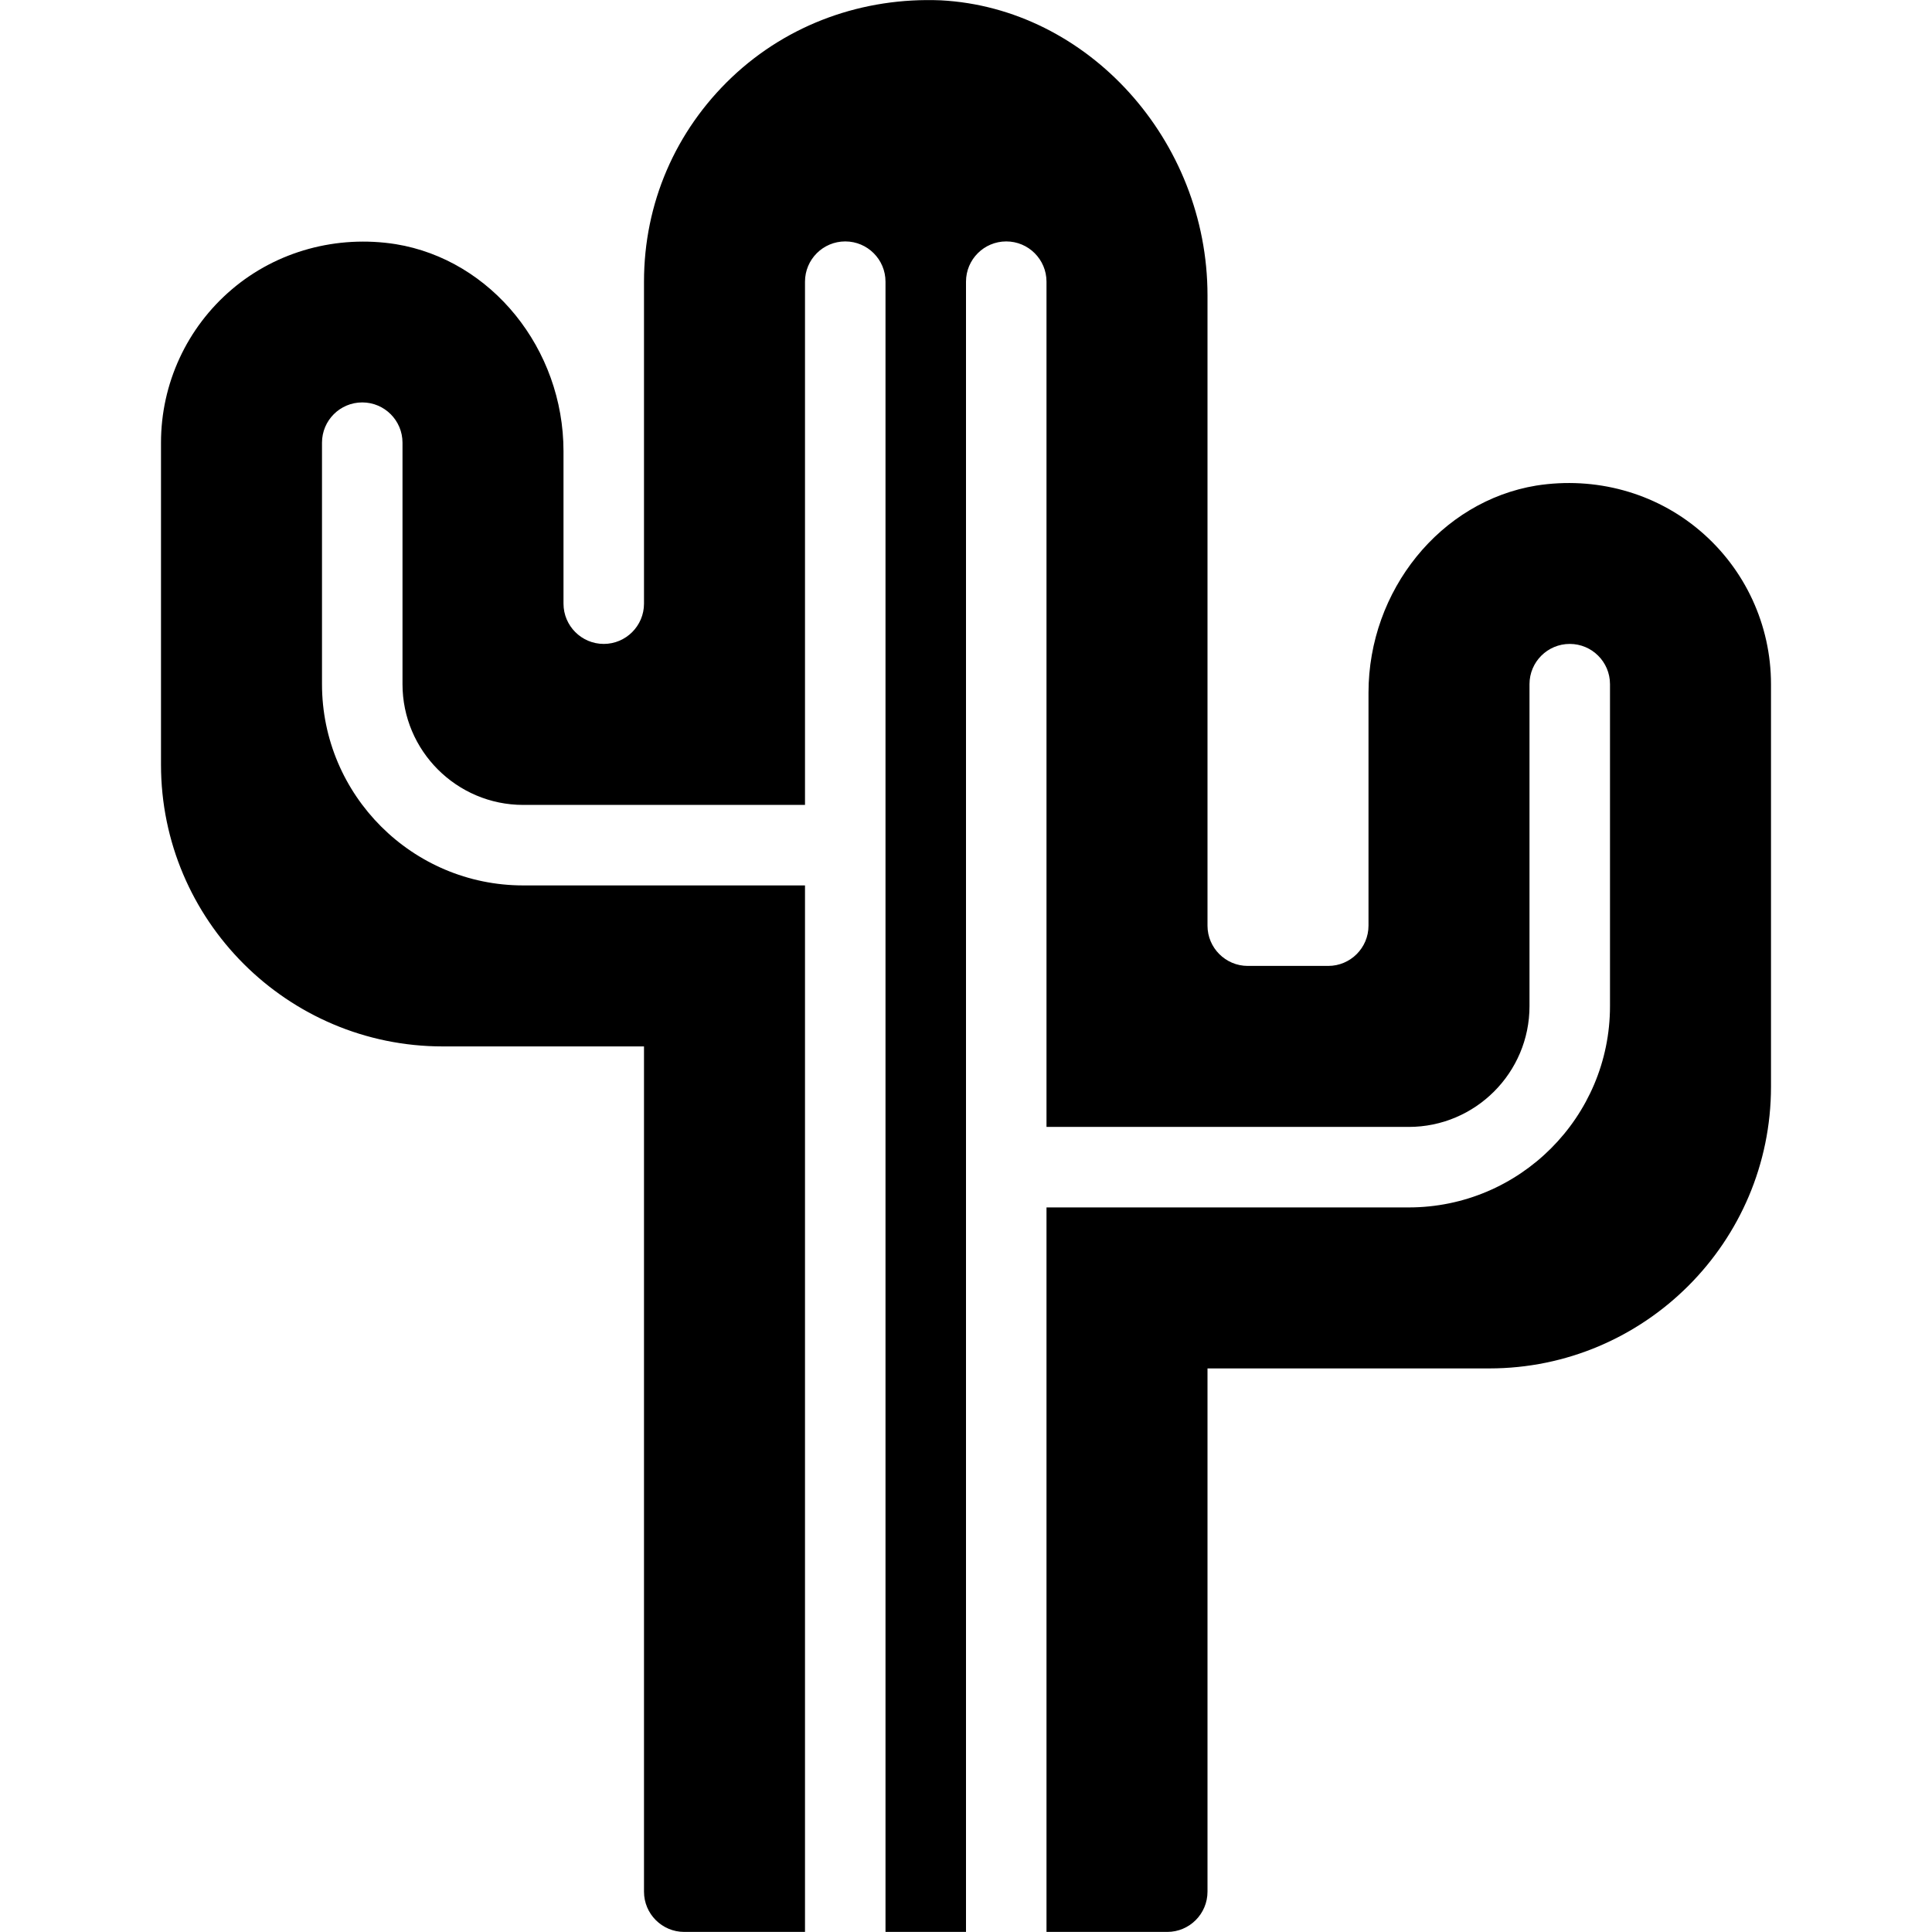 <?xml version="1.0" encoding="iso-8859-1"?>
<!-- Generator: Adobe Illustrator 19.0.0, SVG Export Plug-In . SVG Version: 6.00 Build 0)  -->
<svg version="1.1" id="Layer_1" xmlns="http://www.w3.org/2000/svg" xmlns:xlink="http://www.w3.org/1999/xlink" x="0px" y="0px"
	 viewBox="0 0 24 24" style="enable-background:new 0 0 24 24;" xml:space="preserve">
<path id="XMLID_79_" d="M21.119,6.594c-0.56-0.477-1.303-0.677-2.035-0.562C17.896,6.227,17,7.333,17,8.606v2.893
	c0,0.276-0.225,0.5-0.5,0.5h-1c-0.275,0-0.5-0.224-0.5-0.5v-7.83c0-1.925-1.486-3.569-3.313-3.665
	C10.727-0.035,9.795,0.293,9.091,0.96C8.388,1.628,8,2.529,8,3.499v4c0,0.276-0.225,0.5-0.5,0.5S7,7.775,7,7.499V5.606
	c0-1.273-0.896-2.379-2.084-2.573C4.187,2.918,3.441,3.118,2.881,3.594C2.321,4.07,2,4.765,2,5.499v4c0,1.93,1.57,3.5,3.5,3.5H8
	v10.5c0,0.276,0.224,0.5,0.5,0.5H10v-13H6.5c-1.379,0-2.5-1.122-2.5-2.5v-3c0-0.276,0.224-0.5,0.5-0.5S5,5.223,5,5.499v3
	c0,0.827,0.673,1.5,1.5,1.5H10v-6.5c0-0.276,0.224-0.5,0.5-0.5s0.5,0.224,0.5,0.5v20.5h1v-20.5c0-0.276,0.224-0.5,0.5-0.5
	s0.5,0.224,0.5,0.5v10.5h4.5c0.827,0,1.5-0.673,1.5-1.5v-4c0-0.276,0.224-0.5,0.5-0.5s0.5,0.224,0.5,0.5v4
	c0,1.378-1.121,2.5-2.5,2.5H13v9h1.5c0.276,0,0.5-0.224,0.5-0.5v-6.5h3.5c1.93,0,3.5-1.57,3.5-3.5v-5
	C22,7.765,21.679,7.07,21.119,6.594z"/>
<g>
</g>
<g>
</g>
<g>
</g>
<g>
</g>
<g>
</g>
<g>
</g>
<g>
</g>
<g>
</g>
<g>
</g>
<g>
</g>
<g>
</g>
<g>
</g>
<g>
</g>
<g>
</g>
<g>
</g>
</svg>
